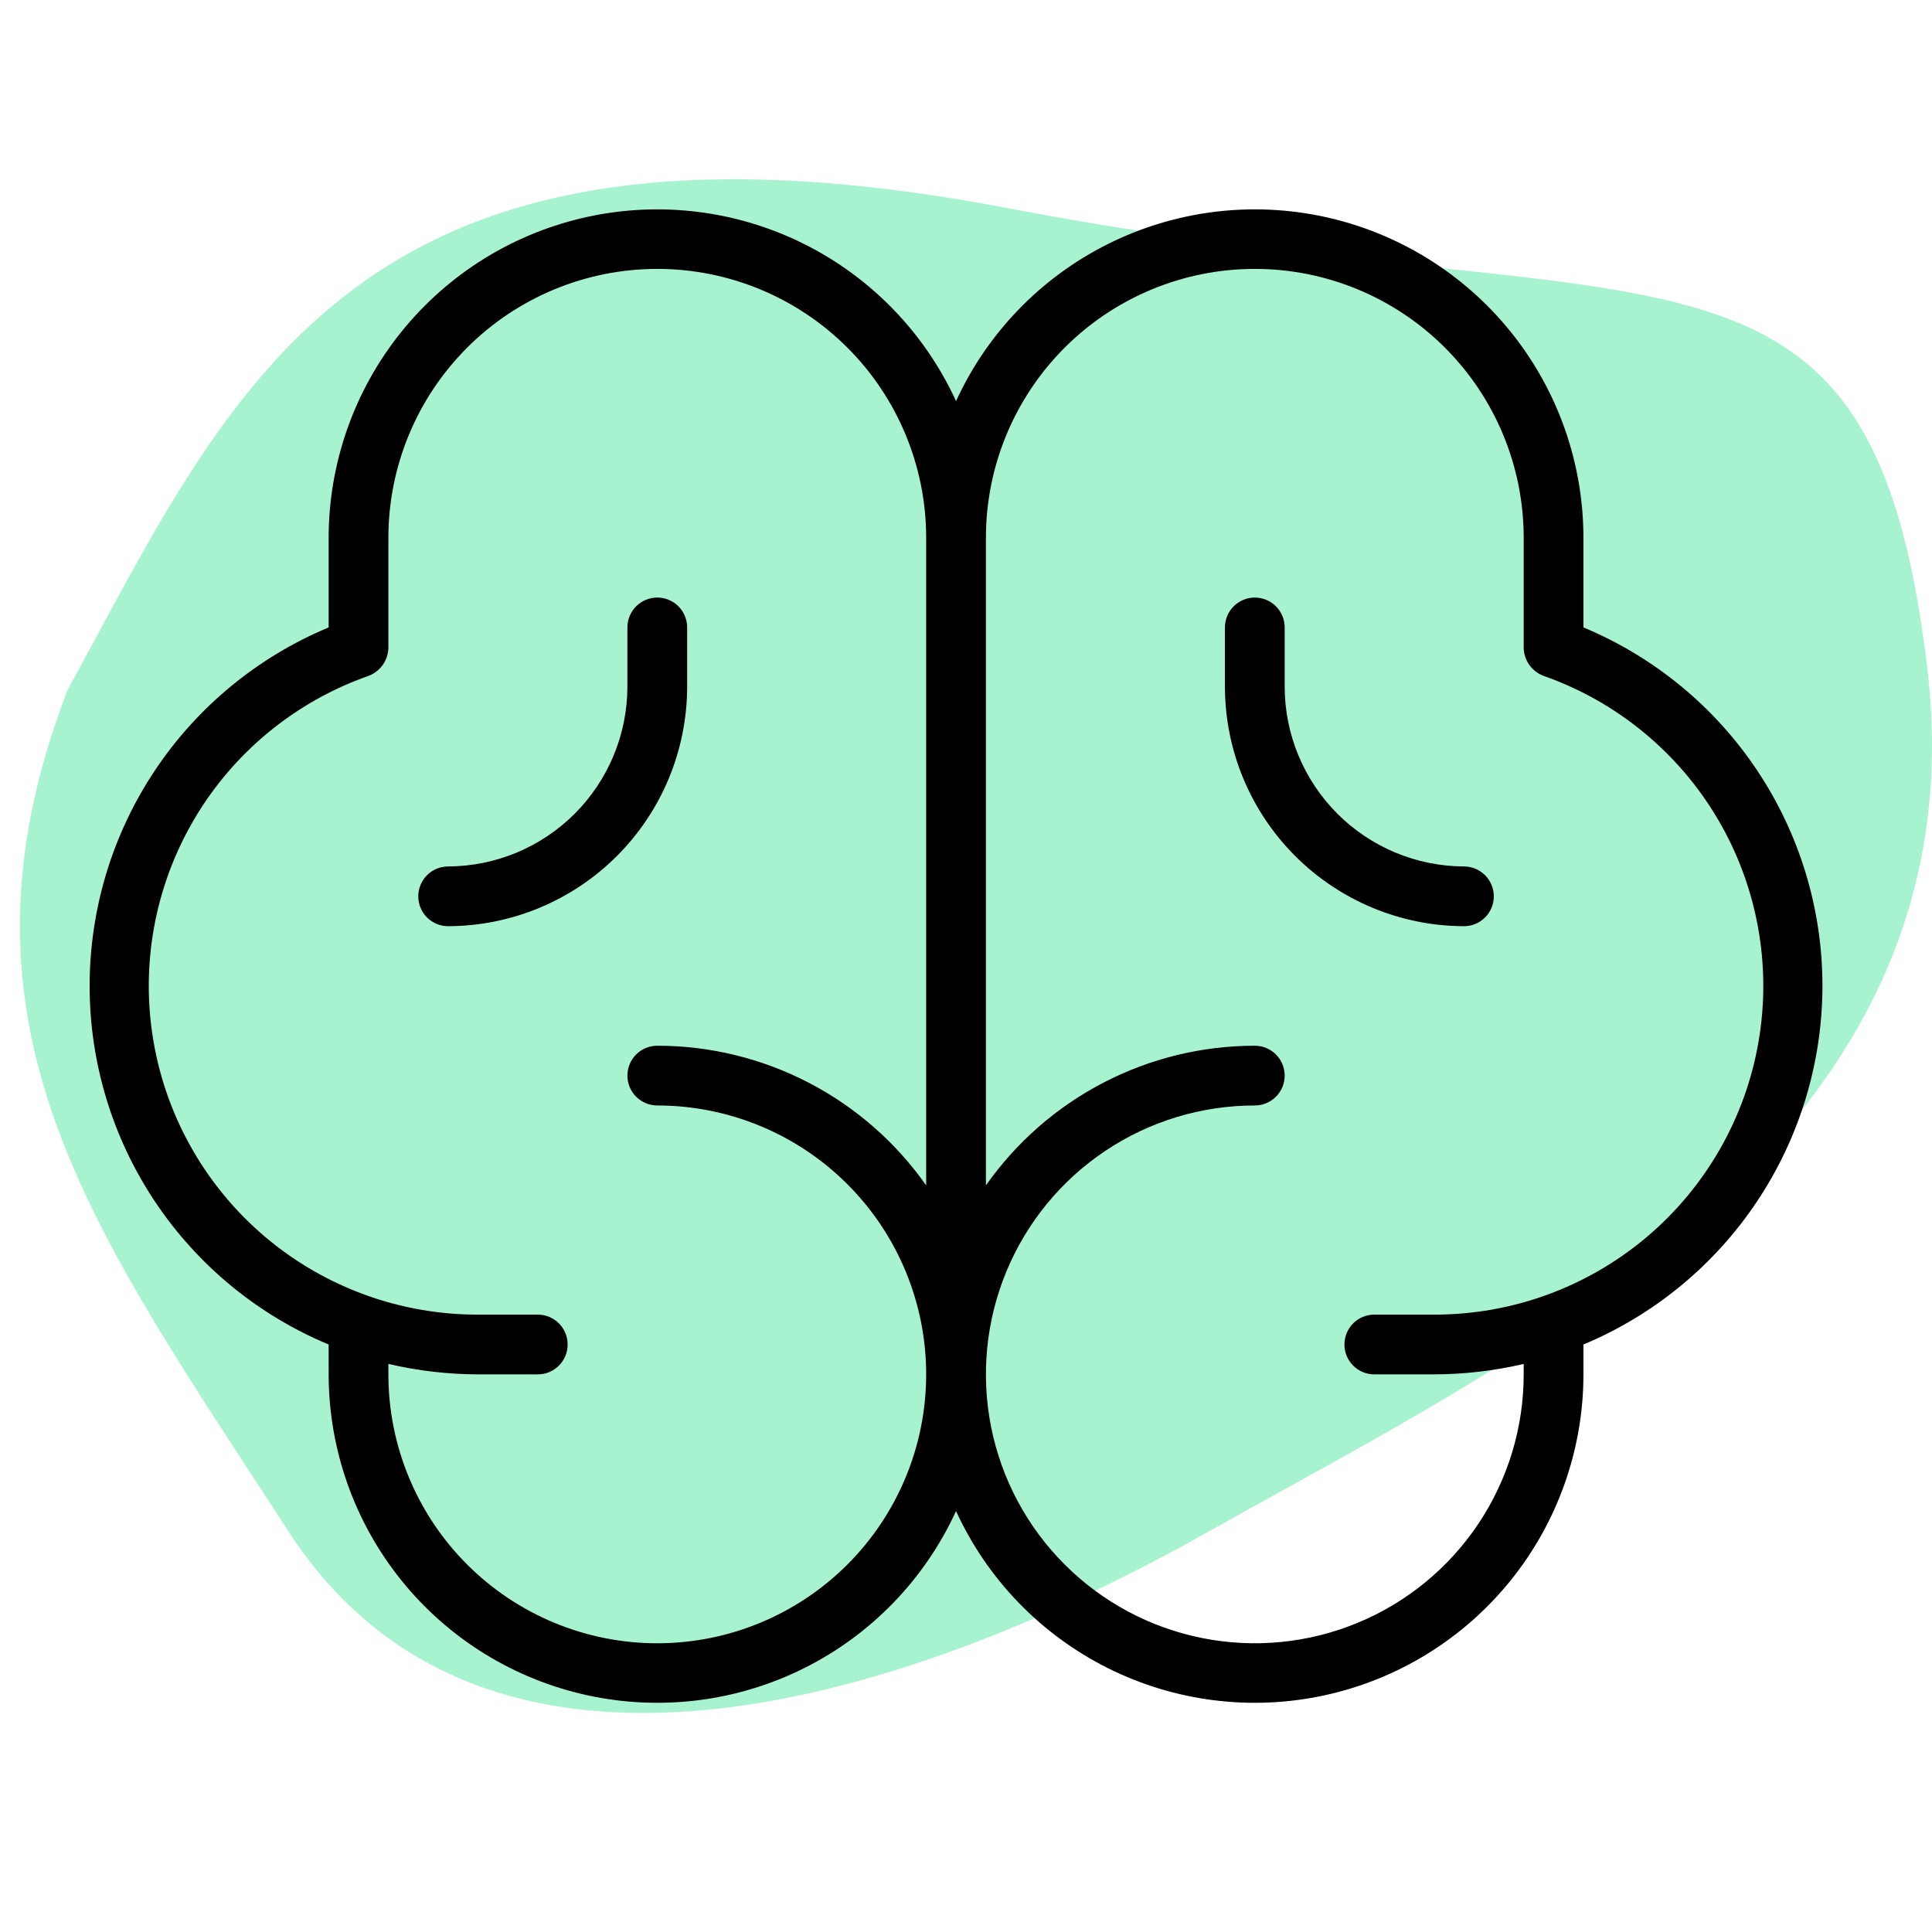 <svg width="97" height="96" viewBox="0 0 97 96" fill="none" xmlns="http://www.w3.org/2000/svg">
<path d="M50.617 10.455C17.878 4.204 11.836 19.18 3.377 34.676C-3.105 51.604 4.695 61.761 14.473 76.867C24.25 91.972 45.014 85.722 60.724 76.867C76.435 68.012 99.615 57.334 96.759 33.504C93.903 9.674 83.356 16.706 50.617 10.455Z" fill="#A7F3D0"/>
<path d="M91.5 49.5C91.5 45.65 90.361 41.886 88.225 38.683C86.09 35.48 83.054 32.981 79.5 31.5V27C79.497 23.236 78.208 19.586 75.846 16.656C73.483 13.725 70.19 11.691 66.512 10.889C62.834 10.088 58.993 10.569 55.626 12.251C52.259 13.933 49.568 16.716 48 20.137C46.432 16.716 43.741 13.933 40.374 12.251C37.007 10.569 33.166 10.088 29.488 10.889C25.81 11.691 22.517 13.725 20.154 16.656C17.792 19.586 16.503 23.236 16.5 27V31.5C12.946 32.981 9.911 35.48 7.775 38.683C5.64 41.886 4.5 45.65 4.5 49.5C4.5 53.35 5.64 57.113 7.775 60.316C9.911 63.52 12.946 66.019 16.5 67.5V69C16.503 72.764 17.792 76.414 20.154 79.344C22.517 82.275 25.81 84.309 29.488 85.11C33.166 85.912 37.007 85.431 40.374 83.749C43.741 82.067 46.432 79.284 48 75.862C49.568 79.284 52.259 82.067 55.626 83.749C58.993 85.431 62.834 85.912 66.512 85.11C70.19 84.309 73.483 82.275 75.846 79.344C78.208 76.414 79.497 72.764 79.5 69V67.5C83.051 66.015 86.084 63.515 88.219 60.312C90.354 57.11 91.495 53.349 91.5 49.5V49.5ZM33 82.5C29.42 82.5 25.986 81.078 23.454 78.546C20.922 76.014 19.5 72.58 19.5 69V68.475C20.975 68.82 22.485 68.996 24 69H27C27.398 69 27.779 68.842 28.061 68.561C28.342 68.279 28.5 67.898 28.5 67.5C28.5 67.102 28.342 66.721 28.061 66.439C27.779 66.158 27.398 66 27 66H24C20.104 66.007 16.33 64.635 13.348 62.127C10.367 59.618 8.369 56.136 7.709 52.296C7.048 48.456 7.768 44.506 9.741 41.146C11.714 37.786 14.812 35.232 18.488 33.937C18.781 33.831 19.035 33.637 19.216 33.383C19.397 33.128 19.496 32.825 19.5 32.512V27C19.5 23.419 20.922 19.986 23.454 17.454C25.986 14.922 29.42 13.5 33 13.5C36.58 13.5 40.014 14.922 42.546 17.454C45.078 19.986 46.5 23.419 46.5 27V59.512C44.977 57.346 42.956 55.578 40.606 54.358C38.257 53.137 35.648 52.5 33 52.5C32.602 52.5 32.221 52.658 31.939 52.939C31.658 53.221 31.5 53.602 31.5 54C31.5 54.398 31.658 54.779 31.939 55.061C32.221 55.342 32.602 55.5 33 55.5C36.58 55.5 40.014 56.922 42.546 59.454C45.078 61.986 46.5 65.419 46.5 69C46.5 72.58 45.078 76.014 42.546 78.546C40.014 81.078 36.58 82.5 33 82.5V82.5ZM72 66H69C68.602 66 68.221 66.158 67.939 66.439C67.658 66.721 67.5 67.102 67.5 67.5C67.5 67.898 67.658 68.279 67.939 68.561C68.221 68.842 68.602 69 69 69H72C73.515 68.996 75.025 68.82 76.5 68.475V69C76.5 71.67 75.708 74.28 74.225 76.5C72.741 78.72 70.633 80.451 68.166 81.472C65.699 82.494 62.985 82.761 60.366 82.24C57.748 81.72 55.342 80.434 53.454 78.546C51.566 76.658 50.28 74.252 49.759 71.634C49.239 69.015 49.506 66.3 50.528 63.834C51.549 61.367 53.28 59.258 55.5 57.775C57.72 56.292 60.33 55.5 63 55.5C63.398 55.5 63.779 55.342 64.061 55.061C64.342 54.779 64.5 54.398 64.5 54C64.5 53.602 64.342 53.221 64.061 52.939C63.779 52.658 63.398 52.5 63 52.5C60.352 52.5 57.743 53.137 55.394 54.358C53.044 55.578 51.023 57.346 49.5 59.512V27C49.5 23.419 50.922 19.986 53.454 17.454C55.986 14.922 59.42 13.5 63 13.5C66.58 13.5 70.014 14.922 72.546 17.454C75.078 19.986 76.5 23.419 76.5 27V32.512C76.504 32.825 76.603 33.128 76.784 33.383C76.965 33.637 77.219 33.831 77.513 33.937C81.188 35.232 84.286 37.786 86.259 41.146C88.232 44.506 88.952 48.456 88.291 52.296C87.631 56.136 85.633 59.618 82.651 62.127C79.67 64.635 75.896 66.007 72 66V66ZM34.5 34.5C34.49 37.679 33.223 40.726 30.974 42.974C28.726 45.222 25.68 46.49 22.5 46.5C22.102 46.5 21.721 46.342 21.439 46.061C21.158 45.779 21 45.398 21 45C21 44.602 21.158 44.221 21.439 43.939C21.721 43.658 22.102 43.5 22.5 43.5C24.884 43.49 27.167 42.539 28.853 40.853C30.539 39.167 31.49 36.884 31.5 34.5V31.5C31.5 31.102 31.658 30.721 31.939 30.439C32.221 30.158 32.602 30 33 30C33.398 30 33.779 30.158 34.061 30.439C34.342 30.721 34.5 31.102 34.5 31.5V34.5ZM75 45C75 45.398 74.842 45.779 74.561 46.061C74.279 46.342 73.898 46.5 73.5 46.5C70.32 46.49 67.274 45.222 65.026 42.974C62.777 40.726 61.51 37.679 61.5 34.5V31.5C61.5 31.102 61.658 30.721 61.939 30.439C62.221 30.158 62.602 30 63 30C63.398 30 63.779 30.158 64.061 30.439C64.342 30.721 64.5 31.102 64.5 31.5V34.5C64.51 36.884 65.461 39.167 67.147 40.853C68.833 42.539 71.116 43.49 73.5 43.5C73.898 43.5 74.279 43.658 74.561 43.939C74.842 44.221 75 44.602 75 45Z" fill="black"/>
</svg>
